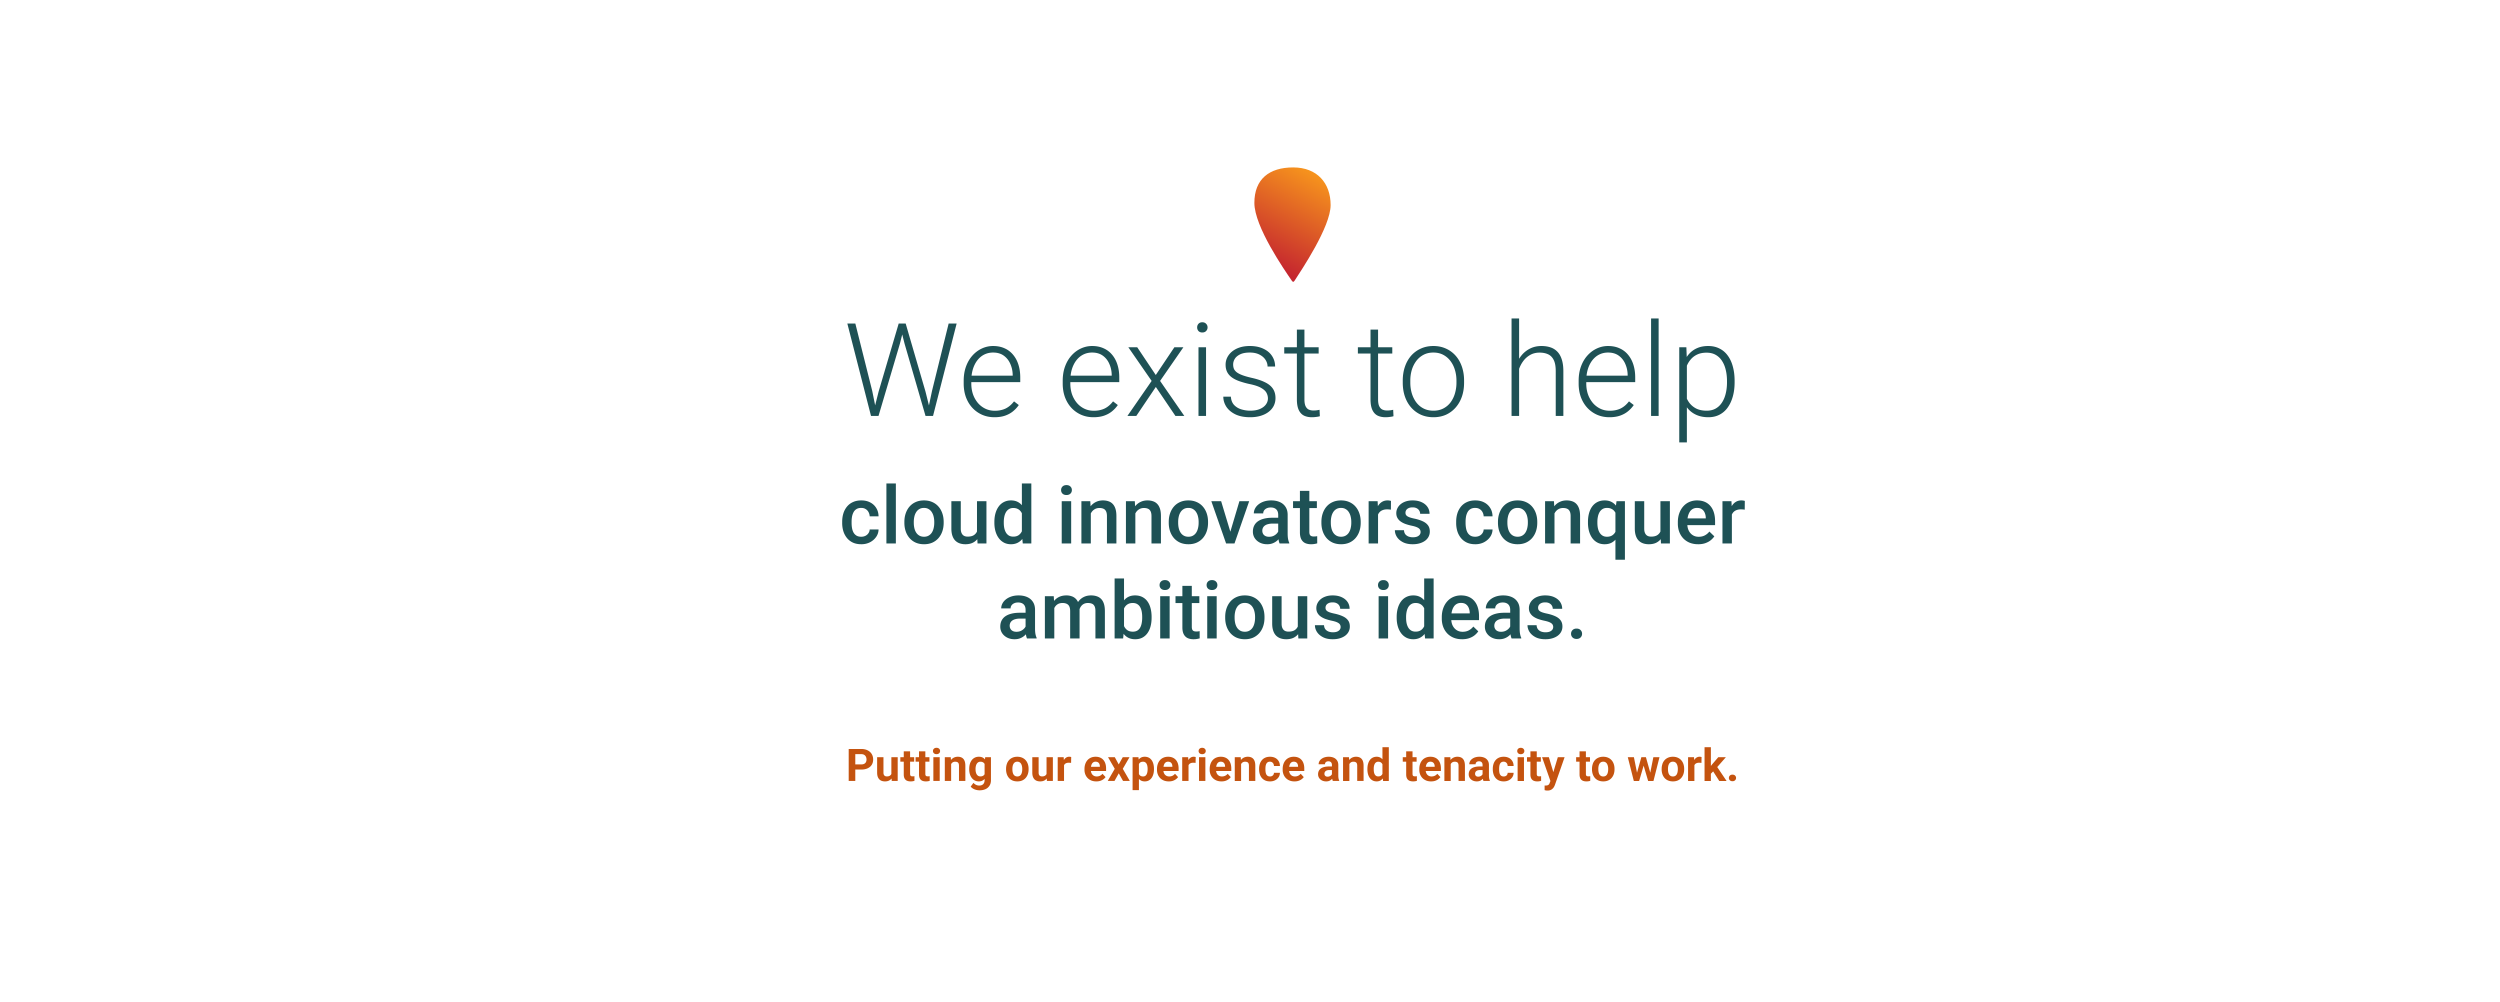 <svg xmlns="http://www.w3.org/2000/svg" width="1000" height="401" fill="none" viewBox="0 0 1000 401">
  <g filter="url(#a)">
    <path fill="#fff" d="M0 .384h1000v400H0z"/>
    <path fill="#1E5155" d="m334.453 138.609 8.024-27.194h2.513l-2.031 8.075-8.557 28.894h-2.412l2.463-9.775Zm-9.318-27.194 6.754 26.94 2.031 10.029h-2.514l-9.47-36.969h3.199Zm30.672 26.94 6.652-26.94h3.199l-9.445 36.969h-2.514l2.108-10.029Zm-10.537-26.94 7.921 27.194 2.438 9.775h-2.412l-8.379-28.894-2.057-8.075h2.489Zm35.521 37.477c-1.794 0-3.445-.33-4.951-.99a11.823 11.823 0 0 1-3.91-2.793c-1.101-1.202-1.955-2.624-2.565-4.266-.592-1.659-.888-3.47-.888-5.433v-1.092c0-2.116.313-4.029.939-5.739.626-1.709 1.49-3.173 2.59-4.392 1.1-1.219 2.353-2.15 3.758-2.793a10.49 10.49 0 0 1 4.468-.99c1.744 0 3.293.313 4.647.939a9.106 9.106 0 0 1 3.402 2.615c.931 1.118 1.634 2.446 2.108 3.987.474 1.523.711 3.207.711 5.052v1.854h-20.795v-2.59h17.773v-.355c-.034-1.541-.347-2.98-.939-4.317-.576-1.354-1.439-2.454-2.59-3.301-1.151-.846-2.59-1.269-4.317-1.269-1.286 0-2.471.271-3.554.812-1.067.542-1.989 1.321-2.768 2.336-.762.999-1.354 2.192-1.777 3.58-.406 1.372-.61 2.895-.61 4.571v1.092c0 1.523.22 2.945.661 4.265a11.088 11.088 0 0 0 1.929 3.453 9.097 9.097 0 0 0 2.996 2.336c1.151.559 2.421.838 3.809.838 1.625 0 3.064-.296 4.316-.889 1.253-.609 2.379-1.565 3.377-2.869l1.905 1.473a11.588 11.588 0 0 1-2.235 2.437c-.88.745-1.938 1.338-3.174 1.778-1.235.44-2.674.66-4.316.66Zm39.609 0c-1.794 0-3.444-.33-4.951-.99a11.833 11.833 0 0 1-3.91-2.793c-1.1-1.202-1.955-2.624-2.564-4.266-.593-1.659-.889-3.47-.889-5.433v-1.092c0-2.116.313-4.029.939-5.739.627-1.709 1.49-3.173 2.59-4.392 1.1-1.219 2.353-2.15 3.758-2.793 1.422-.66 2.912-.99 4.469-.99 1.743 0 3.292.313 4.646.939a9.11 9.11 0 0 1 3.403 2.615c.931 1.118 1.633 2.446 2.107 3.987.474 1.523.711 3.207.711 5.052v1.854h-20.795v-2.59h17.774v-.355c-.034-1.541-.348-2.98-.94-4.317-.575-1.354-1.439-2.454-2.59-3.301-1.151-.846-2.59-1.269-4.316-1.269-1.287 0-2.472.271-3.555.812-1.066.542-1.989 1.321-2.767 2.336-.762.999-1.355 2.192-1.778 3.58-.406 1.372-.609 2.895-.609 4.571v1.092c0 1.523.22 2.945.66 4.265a11.07 11.07 0 0 0 1.93 3.453 9.087 9.087 0 0 0 2.996 2.336c1.151.559 2.42.838 3.808.838 1.625 0 3.064-.296 4.317-.889 1.252-.609 2.378-1.565 3.377-2.869l1.904 1.473a11.556 11.556 0 0 1-2.234 2.437c-.881.745-1.939 1.338-3.174 1.778-1.236.44-2.675.66-4.317.66Zm17.495-27.981 7.414 11.096 7.439-11.096h3.606l-9.319 13.458 9.699 14.015h-3.554l-7.846-11.603-7.82 11.603h-3.555l9.699-14.015-9.318-13.458h3.555Zm27.523 0v27.473h-3.022v-27.473h3.022Zm-3.555-7.947c0-.575.178-1.058.533-1.447.373-.406.881-.609 1.524-.609s1.151.203 1.523.609c.39.389.584.872.584 1.447 0 .559-.194 1.041-.584 1.447-.372.39-.88.584-1.523.584-.643 0-1.151-.194-1.524-.584a2.126 2.126 0 0 1-.533-1.447Zm28.311 28.412c0-.744-.186-1.481-.559-2.209-.372-.728-1.092-1.396-2.158-2.006-1.049-.609-2.598-1.125-4.646-1.548a35.716 35.716 0 0 1-4.088-1.143c-1.185-.423-2.184-.931-2.996-1.523-.813-.593-1.431-1.304-1.854-2.133-.423-.83-.635-1.811-.635-2.945 0-1.016.22-1.972.66-2.87a7.244 7.244 0 0 1 1.93-2.386c.846-.694 1.862-1.236 3.047-1.625 1.202-.39 2.548-.584 4.037-.584 2.116 0 3.927.364 5.434 1.091 1.523.711 2.683 1.685 3.478 2.92.813 1.236 1.219 2.633 1.219 4.19h-3.022c0-.948-.279-1.845-.837-2.692-.542-.846-1.346-1.54-2.413-2.082-1.049-.541-2.335-.812-3.859-.812-1.574 0-2.852.237-3.834.711-.982.474-1.701 1.075-2.158 1.803-.44.727-.66 1.481-.66 2.259 0 .61.093 1.168.279 1.676.203.491.559.948 1.066 1.371.525.423 1.27.821 2.235 1.194.965.372 2.217.736 3.758 1.091 2.217.491 4.028 1.092 5.433 1.803 1.422.694 2.472 1.557 3.149 2.59.677 1.016 1.015 2.251 1.015 3.707 0 1.134-.237 2.175-.711 3.123-.474.931-1.159 1.735-2.056 2.412-.88.677-1.947 1.202-3.199 1.574-1.236.373-2.624.559-4.165.559-2.319 0-4.282-.381-5.89-1.143-1.591-.778-2.802-1.794-3.631-3.046-.813-1.27-1.219-2.616-1.219-4.038h3.022c.101 1.422.55 2.548 1.345 3.377.796.813 1.769 1.388 2.92 1.727 1.168.338 2.319.508 3.453.508 1.558 0 2.861-.229 3.911-.686 1.049-.457 1.845-1.058 2.386-1.803.542-.744.813-1.548.813-2.412Zm20.287-20.465v2.489h-13.762v-2.489h13.762Zm-8.709-7.058h3.021v27.853c0 1.27.17 2.226.508 2.87.339.643.779 1.074 1.321 1.294a4.588 4.588 0 0 0 1.752.331c.457 0 .897-.026 1.32-.077.423-.067.804-.135 1.142-.203l.127 2.565c-.372.118-.854.211-1.447.279-.592.085-1.185.127-1.777.127-1.168 0-2.201-.212-3.098-.635-.897-.44-1.6-1.185-2.107-2.234-.508-1.067-.762-2.514-.762-4.342v-27.828Zm38.162 7.058v2.489h-13.762v-2.489h13.762Zm-8.709-7.058h3.022v27.853c0 1.27.169 2.226.507 2.87.339.643.779 1.074 1.321 1.294a4.588 4.588 0 0 0 1.752.331c.457 0 .897-.026 1.32-.077.423-.067.804-.135 1.143-.203l.126 2.565c-.372.118-.854.211-1.447.279-.592.085-1.185.127-1.777.127-1.168 0-2.201-.212-3.098-.635-.897-.44-1.599-1.185-2.107-2.234-.508-1.067-.762-2.514-.762-4.342v-27.828Zm12.899 21.226v-.837c0-1.998.287-3.843.863-5.536.575-1.692 1.396-3.156 2.463-4.392a11.22 11.22 0 0 1 3.884-2.869c1.507-.694 3.183-1.041 5.028-1.041 1.862 0 3.546.347 5.053 1.041a11.22 11.22 0 0 1 3.884 2.869c1.084 1.236 1.913 2.7 2.489 4.392.575 1.693.863 3.538.863 5.536v.837c0 1.998-.288 3.843-.863 5.536-.576 1.675-1.405 3.131-2.489 4.367a11.26 11.26 0 0 1-3.859 2.894c-1.507.677-3.182 1.016-5.027 1.016-1.862 0-3.547-.339-5.053-1.016a11.513 11.513 0 0 1-3.885-2.894c-1.083-1.236-1.913-2.692-2.488-4.367-.576-1.693-.863-3.538-.863-5.536Zm3.021-.837v.837c0 1.507.203 2.937.609 4.291.407 1.338.999 2.531 1.778 3.581a8.38 8.38 0 0 0 2.894 2.437c1.151.593 2.48.889 3.987.889 1.489 0 2.801-.296 3.935-.889a8.392 8.392 0 0 0 2.895-2.437 11.237 11.237 0 0 0 1.752-3.581 14.86 14.86 0 0 0 .609-4.291v-.837c0-1.49-.203-2.903-.609-4.241a10.93 10.93 0 0 0-1.778-3.58 8.525 8.525 0 0 0-2.894-2.488c-1.151-.609-2.472-.914-3.961-.914-1.49 0-2.81.305-3.961.914a8.87 8.87 0 0 0-2.895 2.488 11.638 11.638 0 0 0-1.777 3.58 15.115 15.115 0 0 0-.584 4.241Zm43.52-24.858v39h-3.022v-39h3.022Zm-.686 23.563-1.346-.762c.102-1.625.432-3.149.991-4.57a12.685 12.685 0 0 1 2.259-3.758 10.5 10.5 0 0 1 3.377-2.539c1.304-.61 2.742-.914 4.317-.914 1.371 0 2.598.186 3.681.558a6.73 6.73 0 0 1 2.768 1.778c.762.812 1.337 1.853 1.726 3.123.407 1.269.61 2.818.61 4.646v17.875h-3.047v-17.9c0-1.896-.262-3.377-.787-4.444-.525-1.083-1.27-1.853-2.235-2.31-.964-.457-2.107-.686-3.427-.686-1.456 0-2.734.322-3.834.965a8.85 8.85 0 0 0-2.742 2.463 11.941 11.941 0 0 0-1.676 3.225c-.39 1.134-.601 2.217-.635 3.25Zm36.816 15.945c-1.794 0-3.444-.33-4.951-.99a11.833 11.833 0 0 1-3.91-2.793c-1.1-1.202-1.955-2.624-2.564-4.266-.593-1.659-.889-3.47-.889-5.433v-1.092c0-2.116.313-4.029.939-5.739.627-1.709 1.49-3.173 2.59-4.392 1.1-1.219 2.353-2.15 3.758-2.793 1.422-.66 2.912-.99 4.469-.99 1.743 0 3.292.313 4.646.939a9.11 9.11 0 0 1 3.403 2.615c.931 1.118 1.633 2.446 2.107 3.987.474 1.523.711 3.207.711 5.052v1.854h-20.795v-2.59h17.773v-.355c-.033-1.541-.347-2.98-.939-4.317-.575-1.354-1.439-2.454-2.59-3.301-1.151-.846-2.59-1.269-4.316-1.269-1.287 0-2.472.271-3.555.812-1.066.542-1.989 1.321-2.767 2.336-.762.999-1.355 2.192-1.778 3.58-.406 1.372-.609 2.895-.609 4.571v1.092c0 1.523.22 2.945.66 4.265a11.07 11.07 0 0 0 1.93 3.453 9.087 9.087 0 0 0 2.996 2.336c1.151.559 2.42.838 3.808.838 1.625 0 3.064-.296 4.317-.889 1.252-.609 2.378-1.565 3.377-2.869l1.904 1.473a11.556 11.556 0 0 1-2.234 2.437c-.881.745-1.939 1.338-3.174 1.778-1.236.44-2.675.66-4.317.66Zm19.678-39.508v39h-3.021v-39h3.021Zm11.299 16.809v32.754h-3.047v-38.036h2.844l.203 5.282Zm19.094 8.201v.533c0 2.048-.237 3.927-.711 5.637-.474 1.709-1.16 3.191-2.057 4.443a9.168 9.168 0 0 1-3.275 2.869c-1.304.677-2.785 1.016-4.444 1.016-1.642 0-3.106-.254-4.392-.762a9.652 9.652 0 0 1-3.326-2.158 11.383 11.383 0 0 1-2.209-3.301c-.542-1.269-.923-2.657-1.143-4.164v-7.033c.254-1.659.669-3.165 1.244-4.52.576-1.354 1.312-2.522 2.209-3.503a9.3 9.3 0 0 1 3.25-2.26c1.253-.525 2.683-.787 4.291-.787 1.676 0 3.166.33 4.469.99 1.32.643 2.429 1.583 3.326 2.818.914 1.219 1.6 2.692 2.057 4.418.474 1.71.711 3.631.711 5.764Zm-3.047.533v-.533c0-1.608-.169-3.098-.508-4.469-.322-1.371-.821-2.564-1.498-3.58a7.076 7.076 0 0 0-2.539-2.412c-1.016-.576-2.226-.863-3.631-.863-1.456 0-2.7.245-3.732.736-1.016.474-1.862 1.109-2.539 1.904a9.416 9.416 0 0 0-1.6 2.565 15.042 15.042 0 0 0-.863 2.742v8.1a11.838 11.838 0 0 0 1.549 3.58c.71 1.083 1.658 1.955 2.843 2.615 1.202.643 2.666.965 4.393.965 1.388 0 2.59-.288 3.605-.864 1.016-.575 1.854-1.379 2.514-2.412.677-1.032 1.176-2.234 1.498-3.605.339-1.371.508-2.861.508-4.469ZM327.5 196.697c.615 0 1.167-.12 1.656-.36.5-.25.901-.593 1.203-1.031.313-.437.485-.943.516-1.516h3.547a5.284 5.284 0 0 1-.969 2.985c-.625.896-1.453 1.609-2.484 2.14-1.031.521-2.172.782-3.422.782-1.292 0-2.417-.219-3.375-.657a6.685 6.685 0 0 1-2.391-1.843 8.138 8.138 0 0 1-1.437-2.703 11.142 11.142 0 0 1-.469-3.282v-.547c0-1.166.156-2.26.469-3.281a8.11 8.11 0 0 1 1.437-2.719 6.538 6.538 0 0 1 2.391-1.828c.958-.448 2.078-.672 3.359-.672 1.354 0 2.542.271 3.563.813a5.996 5.996 0 0 1 2.406 2.234c.594.948.901 2.052.922 3.313h-3.547a3.766 3.766 0 0 0-.469-1.688 3.097 3.097 0 0 0-1.156-1.218c-.49-.303-1.078-.454-1.766-.454-.76 0-1.39.157-1.89.469-.5.302-.891.719-1.172 1.25a6.136 6.136 0 0 0-.61 1.766 11.573 11.573 0 0 0-.171 2.015v.547c0 .698.057 1.375.171 2.032.115.656.313 1.244.594 1.765.292.511.688.922 1.188 1.235.5.302 1.135.453 1.906.453Zm13.844-21.313v24h-3.782v-24h3.782Zm3.406 15.735v-.36c0-1.219.177-2.349.531-3.39.354-1.053.865-1.964 1.531-2.735a6.918 6.918 0 0 1 2.469-1.812c.979-.438 2.084-.657 3.313-.657 1.239 0 2.344.219 3.312.657a6.882 6.882 0 0 1 2.485 1.812c.677.771 1.192 1.682 1.547 2.735.354 1.041.531 2.171.531 3.39v.36c0 1.218-.177 2.348-.531 3.39a8.136 8.136 0 0 1-1.547 2.735 7.168 7.168 0 0 1-2.469 1.812c-.969.427-2.068.641-3.297.641-1.24 0-2.349-.214-3.328-.641a7.168 7.168 0 0 1-2.469-1.812 8.119 8.119 0 0 1-1.547-2.735c-.354-1.042-.531-2.172-.531-3.39Zm3.766-.36v.36c0 .76.078 1.479.234 2.156.156.677.401 1.271.734 1.781.334.51.761.911 1.282 1.203.52.292 1.14.438 1.859.438.698 0 1.302-.146 1.813-.438a3.65 3.65 0 0 0 1.281-1.203c.333-.51.578-1.104.734-1.781.167-.677.25-1.396.25-2.156v-.36c0-.75-.083-1.458-.25-2.125a5.45 5.45 0 0 0-.75-1.797 3.571 3.571 0 0 0-1.281-1.218c-.511-.303-1.12-.454-1.828-.454-.709 0-1.323.151-1.844.454-.51.291-.932.697-1.266 1.218a5.673 5.673 0 0 0-.734 1.797 9.307 9.307 0 0 0-.234 2.125Zm25.281 4.641v-12.922h3.781v16.906h-3.562l-.219-3.984Zm.531-3.516 1.266-.031c0 1.135-.125 2.182-.375 3.141-.25.947-.636 1.776-1.157 2.484a5.398 5.398 0 0 1-2 1.641c-.812.385-1.786.578-2.921.578-.823 0-1.579-.12-2.266-.36a4.64 4.64 0 0 1-1.781-1.109c-.49-.5-.87-1.151-1.141-1.953s-.406-1.761-.406-2.875v-10.922h3.765v10.953c0 .615.073 1.13.219 1.547.146.406.344.734.594.984s.542.427.875.532c.333.104.688.156 1.062.156 1.073 0 1.917-.209 2.532-.625.625-.427 1.067-1 1.328-1.719.271-.719.406-1.526.406-2.422Zm17.422 4v-20.5h3.781v24h-3.422l-.359-3.5Zm-11-4.765v-.329c0-1.281.151-2.448.453-3.5.302-1.062.74-1.974 1.313-2.734a5.77 5.77 0 0 1 2.093-1.766c.823-.416 1.75-.625 2.782-.625 1.02 0 1.916.198 2.687.594a5.596 5.596 0 0 1 1.969 1.703c.542.729.974 1.604 1.297 2.625.323 1.011.552 2.136.687 3.375v1.047a16.881 16.881 0 0 1-.687 3.313c-.323 1-.755 1.864-1.297 2.593a5.597 5.597 0 0 1-1.985 1.688c-.77.396-1.671.594-2.703.594-1.02 0-1.942-.214-2.765-.641a6.108 6.108 0 0 1-2.078-1.797c-.573-.771-1.011-1.677-1.313-2.719-.302-1.052-.453-2.192-.453-3.421Zm3.766-.329v.329c0 .77.067 1.489.203 2.156.146.666.37 1.255.672 1.765.302.5.692.896 1.171 1.188.49.281 1.073.422 1.75.422.855 0 1.558-.188 2.11-.563.552-.375.984-.88 1.297-1.515a7.057 7.057 0 0 0 .656-2.157v-2.828a6.921 6.921 0 0 0-.391-1.718 4.58 4.58 0 0 0-.765-1.391 3.233 3.233 0 0 0-1.203-.938c-.469-.229-1.026-.343-1.672-.343-.688 0-1.271.145-1.75.437a3.562 3.562 0 0 0-1.188 1.203 5.93 5.93 0 0 0-.672 1.782 10.355 10.355 0 0 0-.218 2.171Zm26.953-8.312v16.906h-3.781v-16.906h3.781Zm-4.031-4.438c0-.573.187-1.046.562-1.421.385-.386.917-.579 1.594-.579.666 0 1.192.193 1.578.579.385.375.578.848.578 1.421 0 .563-.193 1.032-.578 1.407-.386.375-.912.562-1.578.562-.677 0-1.209-.187-1.594-.562-.375-.375-.562-.844-.562-1.407Zm11.89 8.047v13.297h-3.766v-16.906h3.547l.219 3.609Zm-.672 4.219-1.218-.016c.01-1.198.177-2.296.5-3.296.333-1 .791-1.86 1.374-2.579a6.087 6.087 0 0 1 2.126-1.656c.822-.396 1.739-.594 2.75-.594.812 0 1.546.115 2.203.344a4.014 4.014 0 0 1 1.703 1.078c.479.5.844 1.151 1.094 1.953.25.792.374 1.766.374 2.922v10.922h-3.781v-10.937c0-.813-.12-1.453-.359-1.922-.229-.479-.568-.818-1.016-1.016-.437-.208-.984-.312-1.64-.312-.646 0-1.224.135-1.735.406-.51.271-.942.641-1.297 1.109a5.388 5.388 0 0 0-.796 1.625 6.7 6.7 0 0 0-.282 1.969Zm18.485-4.219v13.297h-3.766v-16.906h3.547l.219 3.609Zm-.672 4.219-1.219-.016c.01-1.198.177-2.296.5-3.296.333-1 .792-1.86 1.375-2.579a6.084 6.084 0 0 1 2.125-1.656c.823-.396 1.74-.594 2.75-.594.812 0 1.547.115 2.203.344a4.002 4.002 0 0 1 1.703 1.078c.479.5.844 1.151 1.094 1.953.25.792.375 1.766.375 2.922v10.922h-3.781v-10.937c0-.813-.12-1.453-.36-1.922-.229-.479-.567-.818-1.015-1.016-.438-.208-.985-.312-1.641-.312-.646 0-1.224.135-1.734.406a3.903 3.903 0 0 0-1.297 1.109 5.39 5.39 0 0 0-.797 1.625 6.7 6.7 0 0 0-.281 1.969Zm14.031.813v-.36c0-1.219.177-2.349.531-3.39.354-1.053.865-1.964 1.531-2.735a6.918 6.918 0 0 1 2.469-1.812c.979-.438 2.084-.657 3.313-.657 1.239 0 2.344.219 3.312.657a6.882 6.882 0 0 1 2.485 1.812c.677.771 1.192 1.682 1.547 2.735.354 1.041.531 2.171.531 3.39v.36c0 1.218-.177 2.348-.531 3.39a8.136 8.136 0 0 1-1.547 2.735 7.168 7.168 0 0 1-2.469 1.812c-.969.427-2.068.641-3.297.641-1.24 0-2.349-.214-3.328-.641a7.168 7.168 0 0 1-2.469-1.812 8.119 8.119 0 0 1-1.547-2.735c-.354-1.042-.531-2.172-.531-3.39Zm3.766-.36v.36c0 .76.078 1.479.234 2.156.156.677.401 1.271.734 1.781.334.51.761.911 1.282 1.203.52.292 1.14.438 1.859.438.698 0 1.302-.146 1.813-.438a3.65 3.65 0 0 0 1.281-1.203c.333-.51.578-1.104.734-1.781.167-.677.25-1.396.25-2.156v-.36c0-.75-.083-1.458-.25-2.125a5.45 5.45 0 0 0-.75-1.797 3.571 3.571 0 0 0-1.281-1.218c-.511-.303-1.12-.454-1.828-.454-.709 0-1.323.151-1.844.454-.51.291-.932.697-1.266 1.218a5.673 5.673 0 0 0-.734 1.797 9.307 9.307 0 0 0-.234 2.125Zm20.359 5.641 4.141-13.922h3.906l-5.875 16.906h-2.438l.266-2.984Zm-3.172-13.922 4.219 13.984.203 2.922h-2.437l-5.907-16.906h3.922Zm22.828 13.516v-8.063c0-.604-.109-1.125-.328-1.562a2.294 2.294 0 0 0-1-1.016c-.437-.24-.989-.359-1.656-.359-.615 0-1.146.104-1.594.312-.448.208-.797.49-1.047.844-.25.354-.375.755-.375 1.203h-3.75c0-.667.162-1.313.485-1.938.323-.625.791-1.182 1.406-1.671.614-.49 1.349-.875 2.203-1.157.854-.281 1.813-.422 2.875-.422 1.271 0 2.396.214 3.375.641.99.427 1.766 1.073 2.328 1.938.573.854.859 1.927.859 3.218v7.516c0 .771.053 1.463.157 2.078.114.604.276 1.13.484 1.578v.25h-3.859c-.177-.406-.318-.922-.422-1.547a12.593 12.593 0 0 1-.141-1.843Zm.547-6.891.031 2.328h-2.703c-.698 0-1.312.068-1.844.203-.531.125-.973.313-1.328.563-.354.25-.619.552-.796.906a2.64 2.64 0 0 0-.266 1.203c0 .448.104.859.312 1.234.209.365.511.651.907.86.406.208.895.312 1.468.312.771 0 1.443-.156 2.016-.468.583-.323 1.042-.714 1.375-1.172.333-.469.51-.912.531-1.328l1.219 1.671c-.125.427-.339.886-.641 1.375-.302.49-.698.959-1.187 1.407a5.901 5.901 0 0 1-1.734 1.078c-.667.281-1.438.422-2.313.422-1.104 0-2.089-.219-2.953-.657-.865-.448-1.542-1.046-2.031-1.796-.49-.761-.735-1.62-.735-2.579 0-.895.167-1.687.5-2.375a4.66 4.66 0 0 1 1.5-1.75c.667-.468 1.479-.823 2.438-1.062.958-.25 2.052-.375 3.281-.375h2.953Zm14.922-6.625v2.75h-9.531v-2.75h9.531Zm-6.781-4.141h3.765v16.375c0 .521.073.922.219 1.203.156.271.37.454.641.547.271.094.588.141.953.141.26 0 .51-.016.75-.047.239-.031.432-.062.578-.094l.016 2.875a9.587 9.587 0 0 1-1.094.25c-.406.073-.875.11-1.406.11-.865 0-1.631-.151-2.297-.453-.667-.313-1.188-.818-1.563-1.516-.375-.698-.562-1.625-.562-2.781v-16.61Zm8.593 12.782v-.36c0-1.219.178-2.349.532-3.39.354-1.053.864-1.964 1.531-2.735a6.91 6.91 0 0 1 2.469-1.812c.979-.438 2.083-.657 3.312-.657 1.24 0 2.344.219 3.313.657a6.878 6.878 0 0 1 2.484 1.812c.677.771 1.193 1.682 1.547 2.735.354 1.041.531 2.171.531 3.39v.36c0 1.218-.177 2.348-.531 3.39a8.119 8.119 0 0 1-1.547 2.735 7.168 7.168 0 0 1-2.469 1.812c-.968.427-2.067.641-3.296.641-1.24 0-2.349-.214-3.329-.641a7.174 7.174 0 0 1-2.468-1.812 8.119 8.119 0 0 1-1.547-2.735c-.354-1.042-.532-2.172-.532-3.39Zm3.766-.36v.36c0 .76.078 1.479.234 2.156.157.677.402 1.271.735 1.781.333.51.76.911 1.281 1.203.521.292 1.141.438 1.86.438.697 0 1.302-.146 1.812-.438a3.633 3.633 0 0 0 1.281-1.203 5.48 5.48 0 0 0 .735-1.781 9.03 9.03 0 0 0 .25-2.156v-.36a8.77 8.77 0 0 0-.25-2.125 5.493 5.493 0 0 0-.75-1.797 3.582 3.582 0 0 0-1.282-1.218c-.51-.303-1.119-.454-1.828-.454-.708 0-1.323.151-1.844.454-.51.291-.932.697-1.265 1.218a5.697 5.697 0 0 0-.735 1.797 9.307 9.307 0 0 0-.234 2.125Zm18.891-5.062v13.687h-3.766v-16.906h3.594l.172 3.219Zm5.172-3.328-.032 3.5a7.302 7.302 0 0 0-.75-.094 9.69 9.69 0 0 0-.781-.031c-.646 0-1.213.093-1.703.281a3.2 3.2 0 0 0-1.234.781c-.323.333-.573.74-.75 1.219a5.442 5.442 0 0 0-.313 1.609l-.859.063c0-1.063.104-2.047.312-2.953.209-.907.521-1.704.938-2.391.427-.688.958-1.224 1.593-1.609.646-.386 1.391-.579 2.235-.579.229 0 .474.021.734.063.271.042.474.088.61.141Zm11.843 12.437c0-.375-.093-.714-.281-1.016-.187-.312-.547-.593-1.078-.843-.521-.25-1.292-.48-2.313-.688a19.964 19.964 0 0 1-2.468-.703c-.74-.281-1.375-.62-1.906-1.016a4.26 4.26 0 0 1-1.235-1.406c-.292-.542-.437-1.167-.437-1.875 0-.687.151-1.338.453-1.953a4.937 4.937 0 0 1 1.297-1.625c.562-.469 1.244-.839 2.046-1.109.813-.271 1.719-.407 2.719-.407 1.417 0 2.63.24 3.641.719 1.021.469 1.802 1.11 2.344 1.922.541.802.812 1.708.812 2.719h-3.766c0-.448-.114-.865-.343-1.25-.219-.396-.552-.714-1-.953-.448-.25-1.011-.375-1.688-.375-.646 0-1.182.104-1.609.312-.417.198-.729.458-.938.781a1.993 1.993 0 0 0-.296 1.063c0 .281.052.536.156.766.114.218.302.421.562.609.261.177.615.344 1.063.5.458.156 1.031.307 1.719.453 1.291.271 2.401.62 3.328 1.047.937.417 1.656.958 2.156 1.625.5.656.75 1.489.75 2.5 0 .75-.162 1.437-.484 2.062-.313.615-.771 1.151-1.376 1.61-.604.448-1.328.797-2.171 1.047-.834.25-1.771.375-2.813.375-1.531 0-2.828-.271-3.89-.813-1.063-.552-1.87-1.255-2.422-2.109-.542-.865-.813-1.761-.813-2.688h3.641c.041.698.234 1.255.578 1.672.354.406.792.703 1.312.891a5.16 5.16 0 0 0 1.641.265c.677 0 1.245-.088 1.703-.265.458-.188.807-.438 1.047-.75.24-.323.359-.688.359-1.094Zm21.86 1.891c.614 0 1.166-.12 1.656-.36.5-.25.901-.593 1.203-1.031.313-.437.485-.943.516-1.516h3.547a5.284 5.284 0 0 1-.969 2.985c-.625.896-1.453 1.609-2.485 2.14-1.031.521-2.171.782-3.421.782-1.292 0-2.417-.219-3.375-.657a6.667 6.667 0 0 1-2.391-1.843 8.12 8.12 0 0 1-1.437-2.703 11.142 11.142 0 0 1-.469-3.282v-.547c0-1.166.156-2.26.469-3.281a8.092 8.092 0 0 1 1.437-2.719 6.521 6.521 0 0 1 2.391-1.828c.958-.448 2.078-.672 3.359-.672 1.354 0 2.542.271 3.563.813a6.009 6.009 0 0 1 2.406 2.234c.594.948.901 2.052.922 3.313h-3.547a3.779 3.779 0 0 0-.469-1.688 3.097 3.097 0 0 0-1.156-1.218c-.49-.303-1.078-.454-1.766-.454-.76 0-1.39.157-1.89.469-.5.302-.891.719-1.172 1.25a6.076 6.076 0 0 0-.61 1.766 11.572 11.572 0 0 0-.172 2.015v.547c0 .698.058 1.375.172 2.032.115.656.313 1.244.594 1.765.292.511.688.922 1.188 1.235.5.302 1.135.453 1.906.453Zm9.094-5.578v-.36c0-1.219.177-2.349.531-3.39.354-1.053.864-1.964 1.531-2.735a6.91 6.91 0 0 1 2.469-1.812c.979-.438 2.083-.657 3.312-.657 1.24 0 2.344.219 3.313.657a6.878 6.878 0 0 1 2.484 1.812c.677.771 1.193 1.682 1.547 2.735.354 1.041.531 2.171.531 3.39v.36c0 1.218-.177 2.348-.531 3.39a8.119 8.119 0 0 1-1.547 2.735 7.168 7.168 0 0 1-2.469 1.812c-.968.427-2.067.641-3.297.641-1.239 0-2.348-.214-3.328-.641a7.174 7.174 0 0 1-2.468-1.812 8.119 8.119 0 0 1-1.547-2.735c-.354-1.042-.531-2.172-.531-3.39Zm3.765-.36v.36c0 .76.078 1.479.235 2.156.156.677.401 1.271.734 1.781.333.51.76.911 1.281 1.203.521.292 1.141.438 1.859.438.698 0 1.303-.146 1.813-.438a3.633 3.633 0 0 0 1.281-1.203 5.48 5.48 0 0 0 .735-1.781 9.03 9.03 0 0 0 .25-2.156v-.36a8.77 8.77 0 0 0-.25-2.125 5.493 5.493 0 0 0-.75-1.797 3.582 3.582 0 0 0-1.282-1.218c-.51-.303-1.119-.454-1.828-.454-.708 0-1.323.151-1.843.454a3.611 3.611 0 0 0-1.266 1.218 5.673 5.673 0 0 0-.734 1.797 9.25 9.25 0 0 0-.235 2.125Zm18.844-4.672v13.297h-3.766v-16.906h3.547l.219 3.609Zm-.672 4.219-1.219-.016c.011-1.198.177-2.296.5-3.296.334-1 .792-1.86 1.375-2.579a6.084 6.084 0 0 1 2.125-1.656c.823-.396 1.74-.594 2.75-.594.813 0 1.547.115 2.203.344a4.002 4.002 0 0 1 1.703 1.078c.48.5.844 1.151 1.094 1.953.25.792.375 1.766.375 2.922v10.922h-3.781v-10.937c0-.813-.12-1.453-.359-1.922-.23-.479-.568-.818-1.016-1.016-.437-.208-.984-.312-1.641-.312-.645 0-1.224.135-1.734.406s-.943.641-1.297 1.109a5.39 5.39 0 0 0-.797 1.625 6.733 6.733 0 0 0-.281 1.969Zm25.047 15.578v-20.047l.437-3.359h3.36v23.406h-3.797Zm-10.984-14.781v-.328c0-1.281.145-2.448.437-3.5.292-1.063.724-1.974 1.297-2.735a5.838 5.838 0 0 1 2.094-1.75c.823-.416 1.77-.625 2.843-.625 1.042 0 1.948.198 2.719.594a5.42 5.42 0 0 1 1.969 1.703c.542.729.974 1.599 1.297 2.61.323 1.01.557 2.135.703 3.375v1.047a16.942 16.942 0 0 1-.688 3.312c-.323 1-.755 1.865-1.297 2.594a5.752 5.752 0 0 1-1.984 1.703c-.781.396-1.698.594-2.75.594s-1.989-.214-2.812-.641a6.067 6.067 0 0 1-2.094-1.797c-.563-.781-.995-1.693-1.297-2.734-.292-1.052-.437-2.193-.437-3.422Zm3.765-.328v.328c0 .771.068 1.495.203 2.172.146.666.375 1.26.688 1.781.312.51.708.911 1.187 1.203.479.292 1.058.438 1.735.438.885 0 1.609-.193 2.172-.578a3.742 3.742 0 0 0 1.312-1.547 7.916 7.916 0 0 0 .656-2.172v-2.828a8.001 8.001 0 0 0-.39-1.719 4.369 4.369 0 0 0-.782-1.406 3.195 3.195 0 0 0-1.218-.938c-.48-.229-1.052-.344-1.719-.344-.677 0-1.261.146-1.75.438-.49.292-.891.698-1.203 1.219a5.924 5.924 0 0 0-.672 1.781 10.29 10.29 0 0 0-.219 2.172Zm25.219 4.625v-12.922h3.781v16.906h-3.562l-.219-3.984Zm.531-3.516 1.266-.031c0 1.135-.125 2.182-.375 3.141-.25.947-.636 1.776-1.156 2.484a5.414 5.414 0 0 1-2 1.641c-.813.385-1.787.578-2.922.578-.823 0-1.578-.12-2.266-.36a4.632 4.632 0 0 1-1.781-1.109c-.49-.5-.87-1.151-1.141-1.953s-.406-1.761-.406-2.875v-10.922h3.766v10.953c0 .615.072 1.13.218 1.547.146.406.344.734.594.984s.542.427.875.532c.333.104.687.156 1.063.156 1.072 0 1.916-.209 2.531-.625.625-.427 1.067-1 1.328-1.719.271-.719.406-1.526.406-2.422Zm14.563 7.813c-1.25 0-2.381-.203-3.391-.61a7.492 7.492 0 0 1-2.563-1.734 7.704 7.704 0 0 1-1.609-2.609c-.375-1-.562-2.079-.562-3.235v-.625c0-1.323.192-2.521.578-3.594.385-1.073.922-1.989 1.609-2.75a6.923 6.923 0 0 1 2.438-1.765 7.581 7.581 0 0 1 3.046-.61c1.209 0 2.266.204 3.172.61a5.945 5.945 0 0 1 2.25 1.719c.605.729 1.052 1.598 1.344 2.609.302 1.01.453 2.125.453 3.344v1.609h-13.062v-2.703h9.343v-.297a5.27 5.27 0 0 0-.406-1.906 3.237 3.237 0 0 0-1.109-1.438c-.5-.364-1.167-.547-2-.547-.625 0-1.182.136-1.672.407-.479.26-.88.64-1.203 1.14-.323.5-.573 1.104-.75 1.813-.167.698-.25 1.484-.25 2.359v.625c0 .74.099 1.427.297 2.063a4.91 4.91 0 0 0 .906 1.64c.396.469.875.839 1.437 1.11.563.26 1.204.39 1.922.39.907 0 1.714-.182 2.422-.547a5.545 5.545 0 0 0 1.844-1.546l1.984 1.921a7.694 7.694 0 0 1-1.422 1.532c-.583.479-1.296.869-2.14 1.172-.833.302-1.802.453-2.906.453Zm13.484-14v13.687h-3.766v-16.906h3.594l.172 3.219Zm5.172-3.328-.031 3.5a7.373 7.373 0 0 0-.75-.094 9.734 9.734 0 0 0-.782-.031c-.645 0-1.213.093-1.703.281a3.207 3.207 0 0 0-1.234.781c-.323.333-.573.74-.75 1.219a5.474 5.474 0 0 0-.313 1.609l-.859.063c0-1.063.104-2.047.312-2.953.209-.907.521-1.704.938-2.391.427-.688.958-1.224 1.594-1.609.646-.386 1.39-.579 2.234-.579.229 0 .474.021.734.063.271.042.474.088.61.141Zm-287.688 51.625v-8.063c0-.604-.109-1.125-.328-1.562a2.289 2.289 0 0 0-1-1.016c-.437-.24-.989-.359-1.656-.359-.615 0-1.146.104-1.594.312-.448.208-.797.49-1.047.844-.25.354-.375.755-.375 1.203h-3.75c0-.667.162-1.313.485-1.938.323-.625.791-1.182 1.406-1.671.615-.49 1.349-.875 2.203-1.157.854-.281 1.813-.422 2.875-.422 1.271 0 2.396.214 3.375.641.99.427 1.766 1.073 2.328 1.938.573.854.86 1.927.86 3.218v7.516c0 .771.052 1.463.156 2.078.114.604.276 1.13.484 1.578v.25h-3.859c-.177-.406-.318-.922-.422-1.547a12.593 12.593 0 0 1-.141-1.843Zm.547-6.891.031 2.328h-2.703c-.698 0-1.312.068-1.843.203-.532.125-.974.313-1.328.563-.355.25-.62.552-.797.906a2.654 2.654 0 0 0-.266 1.203c0 .448.104.859.313 1.234.208.365.51.651.906.86.406.208.896.312 1.468.312.771 0 1.443-.156 2.016-.468.583-.323 1.042-.714 1.375-1.172.333-.469.511-.912.531-1.328l1.219 1.671a5.679 5.679 0 0 1-.641 1.375c-.302.49-.697.959-1.187 1.407a5.901 5.901 0 0 1-1.734 1.078c-.667.281-1.438.422-2.313.422-1.104 0-2.088-.219-2.953-.657-.865-.448-1.542-1.046-2.031-1.796-.49-.761-.735-1.62-.735-2.579 0-.895.167-1.687.5-2.375a4.66 4.66 0 0 1 1.5-1.75c.667-.468 1.48-.823 2.438-1.062.958-.25 2.052-.375 3.281-.375h2.953Zm10.938-3.188v13.469h-3.766v-16.906h3.547l.219 3.437Zm-.61 4.391-1.281-.016c0-1.166.146-2.244.438-3.234.291-.99.718-1.849 1.281-2.578a5.62 5.62 0 0 1 2.094-1.703c.843-.406 1.817-.61 2.921-.61a6.19 6.19 0 0 1 2.11.344 4.186 4.186 0 0 1 1.672 1.047c.479.479.844 1.094 1.094 1.844.26.75.39 1.656.39 2.719v11.265h-3.766v-10.937c0-.823-.124-1.469-.374-1.938a2.08 2.08 0 0 0-1.047-1c-.448-.208-.985-.312-1.61-.312-.708 0-1.312.135-1.812.406a3.41 3.41 0 0 0-1.203 1.109 4.97 4.97 0 0 0-.688 1.625 8.504 8.504 0 0 0-.219 1.969Zm10.485-1-1.766.391c0-1.021.141-1.985.422-2.891a7.367 7.367 0 0 1 1.266-2.406 5.935 5.935 0 0 1 2.078-1.641c.823-.396 1.765-.594 2.828-.594.864 0 1.635.12 2.312.36a4.232 4.232 0 0 1 1.75 1.094c.48.5.844 1.151 1.094 1.953.25.791.375 1.75.375 2.875v10.937h-3.781v-10.953c0-.854-.125-1.516-.375-1.984-.24-.469-.583-.792-1.031-.969-.448-.188-.985-.281-1.61-.281-.583 0-1.099.109-1.547.328a3.07 3.07 0 0 0-1.109.89 3.991 3.991 0 0 0-.688 1.297 5.594 5.594 0 0 0-.218 1.594Zm14.25-13.922h3.765v20.391l-.359 3.609h-3.406v-24Zm14.797 15.391v.328c0 1.25-.141 2.401-.422 3.453-.271 1.042-.688 1.948-1.25 2.719a5.786 5.786 0 0 1-2.063 1.797c-.812.416-1.755.625-2.828.625-1.052 0-1.969-.198-2.75-.594a5.472 5.472 0 0 1-1.969-1.688c-.52-.729-.942-1.599-1.265-2.609a17.265 17.265 0 0 1-.688-3.344v-1.047c.136-1.229.365-2.343.688-3.343.323-1.011.745-1.881 1.265-2.61a5.47 5.47 0 0 1 1.953-1.703c.782-.396 1.693-.594 2.735-.594 1.083 0 2.036.209 2.859.625a5.607 5.607 0 0 1 2.078 1.782c.552.76.964 1.666 1.235 2.718.281 1.052.422 2.214.422 3.485Zm-3.766.328v-.328c0-.761-.063-1.474-.187-2.141-.126-.677-.334-1.271-.626-1.781a3.118 3.118 0 0 0-1.156-1.203c-.479-.302-1.078-.453-1.797-.453-.666 0-1.239.114-1.718.343-.48.23-.881.542-1.203.938a4.629 4.629 0 0 0-.766 1.375 7.72 7.72 0 0 0-.36 1.687v2.829c.094.781.292 1.5.594 2.156.313.646.75 1.166 1.313 1.562.562.386 1.286.578 2.172.578.698 0 1.286-.14 1.765-.421.479-.282.86-.672 1.141-1.172.292-.511.5-1.105.625-1.782a11.18 11.18 0 0 0 .203-2.187Zm10.984-8.625v16.906h-3.781v-16.906h3.781Zm-4.031-4.438c0-.573.188-1.046.563-1.421.385-.386.916-.579 1.593-.579.667 0 1.193.193 1.578.579.386.375.579.848.579 1.421 0 .563-.193 1.032-.579 1.407-.385.375-.911.562-1.578.562-.677 0-1.208-.187-1.593-.562-.375-.375-.563-.844-.563-1.407Zm15.906 4.438v2.75h-9.531v-2.75h9.531Zm-6.781-4.141h3.766v16.375c0 .521.073.922.219 1.203.156.271.369.454.64.547.271.094.589.141.953.141a6.942 6.942 0 0 0 1.328-.141l.016 2.875a9.587 9.587 0 0 1-1.094.25c-.406.073-.875.11-1.406.11-.865 0-1.63-.151-2.297-.453-.667-.313-1.187-.818-1.562-1.516-.375-.698-.563-1.625-.563-2.781v-16.61Zm13.719 4.141v16.906h-3.781v-16.906h3.781Zm-4.031-4.438c0-.573.187-1.046.562-1.421.386-.386.917-.579 1.594-.579.667 0 1.193.193 1.578.579.385.375.578.848.578 1.421 0 .563-.193 1.032-.578 1.407-.385.375-.911.562-1.578.562-.677 0-1.208-.187-1.594-.562-.375-.375-.562-.844-.562-1.407Zm7.437 13.079v-.36c0-1.219.177-2.349.531-3.39.355-1.053.865-1.964 1.532-2.735a6.915 6.915 0 0 1 2.468-1.812c.98-.438 2.084-.657 3.313-.657 1.239 0 2.344.219 3.312.657a6.873 6.873 0 0 1 2.485 1.812c.677.771 1.192 1.682 1.547 2.735.354 1.041.531 2.171.531 3.39v.36c0 1.218-.177 2.348-.531 3.39a8.136 8.136 0 0 1-1.547 2.735 7.168 7.168 0 0 1-2.469 1.812c-.969.427-2.068.641-3.297.641-1.239 0-2.349-.214-3.328-.641a7.168 7.168 0 0 1-2.469-1.812 8.136 8.136 0 0 1-1.547-2.735c-.354-1.042-.531-2.172-.531-3.39Zm3.766-.36v.36c0 .76.078 1.479.234 2.156.156.677.401 1.271.734 1.781.334.51.761.911 1.282 1.203.521.292 1.14.438 1.859.438.698 0 1.302-.146 1.813-.438.52-.292.948-.693 1.281-1.203.333-.51.578-1.104.734-1.781.167-.677.25-1.396.25-2.156v-.36c0-.75-.083-1.458-.25-2.125a5.45 5.45 0 0 0-.75-1.797 3.571 3.571 0 0 0-1.281-1.218c-.51-.303-1.12-.454-1.828-.454s-1.323.151-1.844.454c-.51.291-.932.697-1.266 1.218a5.673 5.673 0 0 0-.734 1.797 9.307 9.307 0 0 0-.234 2.125Zm25.281 4.641v-12.922h3.781v16.906h-3.562l-.219-3.984Zm.531-3.516 1.266-.031c0 1.135-.125 2.182-.375 3.141-.25.947-.636 1.776-1.156 2.484a5.414 5.414 0 0 1-2 1.641c-.813.385-1.787.578-2.922.578-.823 0-1.578-.12-2.266-.36a4.64 4.64 0 0 1-1.781-1.109c-.49-.5-.87-1.151-1.141-1.953s-.406-1.761-.406-2.875v-10.922h3.766v10.953c0 .615.073 1.13.218 1.547.146.406.344.734.594.984s.542.427.875.532a3.55 3.55 0 0 0 1.063.156c1.073 0 1.916-.209 2.531-.625.625-.427 1.068-1 1.328-1.719.271-.719.406-1.526.406-2.422Zm16.594 2.922c0-.375-.094-.714-.281-1.016-.188-.312-.547-.593-1.078-.843-.521-.25-1.292-.48-2.313-.688a19.932 19.932 0 0 1-2.469-.703c-.739-.281-1.375-.62-1.906-1.016a4.257 4.257 0 0 1-1.234-1.406c-.292-.542-.438-1.167-.438-1.875 0-.687.151-1.338.453-1.953a4.95 4.95 0 0 1 1.297-1.625c.563-.469 1.245-.839 2.047-1.109.813-.271 1.719-.407 2.719-.407 1.417 0 2.63.24 3.641.719 1.02.469 1.802 1.11 2.343 1.922.542.802.813 1.708.813 2.719h-3.766c0-.448-.114-.865-.344-1.25-.218-.396-.552-.714-1-.953-.448-.25-1.01-.375-1.687-.375-.646 0-1.182.104-1.609.312-.417.198-.73.458-.938.781a1.994 1.994 0 0 0-.297 1.063c0 .281.052.536.156.766.115.218.302.421.563.609.26.177.614.344 1.062.5.459.156 1.032.307 1.719.453 1.292.271 2.401.62 3.328 1.047.938.417 1.657.958 2.157 1.625.5.656.75 1.489.75 2.5 0 .75-.162 1.437-.485 2.062-.312.615-.771 1.151-1.375 1.61-.604.448-1.328.797-2.172 1.047-.833.25-1.771.375-2.812.375-1.532 0-2.828-.271-3.891-.813-1.062-.552-1.87-1.255-2.422-2.109-.541-.865-.812-1.761-.812-2.688h3.64c.042.698.235 1.255.579 1.672a3.11 3.11 0 0 0 1.312.891 5.155 5.155 0 0 0 1.641.265c.677 0 1.244-.088 1.703-.265.458-.188.807-.438 1.047-.75.239-.323.359-.688.359-1.094Zm18.984-12.328v16.906h-3.781v-16.906h3.781Zm-4.031-4.438c0-.573.188-1.046.563-1.421.385-.386.916-.579 1.593-.579.667 0 1.193.193 1.579.579.385.375.578.848.578 1.421 0 .563-.193 1.032-.578 1.407-.386.375-.912.562-1.579.562-.677 0-1.208-.187-1.593-.562-.375-.375-.563-.844-.563-1.407Zm18.469 17.844v-20.5h3.781v24h-3.422l-.359-3.5Zm-11-4.765v-.329c0-1.281.151-2.448.453-3.5.302-1.062.74-1.974 1.313-2.734a5.762 5.762 0 0 1 2.093-1.766c.823-.416 1.75-.625 2.781-.625 1.021 0 1.917.198 2.688.594a5.596 5.596 0 0 1 1.969 1.703c.541.729.974 1.604 1.297 2.625.323 1.011.552 2.136.687 3.375v1.047a16.881 16.881 0 0 1-.687 3.313c-.323 1-.756 1.864-1.297 2.593a5.597 5.597 0 0 1-1.985 1.688c-.77.396-1.672.594-2.703.594-1.021 0-1.942-.214-2.765-.641a6.098 6.098 0 0 1-2.078-1.797c-.573-.771-1.011-1.677-1.313-2.719-.302-1.052-.453-2.192-.453-3.421Zm3.766-.329v.329c0 .77.067 1.489.203 2.156.145.666.369 1.255.671 1.765.303.5.693.896 1.172 1.188.49.281 1.073.422 1.75.422.855 0 1.558-.188 2.11-.563.552-.375.984-.88 1.297-1.515a7.057 7.057 0 0 0 .656-2.157v-2.828a6.921 6.921 0 0 0-.391-1.718 4.58 4.58 0 0 0-.765-1.391 3.233 3.233 0 0 0-1.203-.938c-.469-.229-1.027-.343-1.672-.343-.688 0-1.271.145-1.75.437-.48.292-.875.693-1.188 1.203a5.93 5.93 0 0 0-.672 1.782 10.289 10.289 0 0 0-.218 2.171Zm22.406 8.907c-1.25 0-2.38-.203-3.391-.61a7.478 7.478 0 0 1-2.562-1.734 7.691 7.691 0 0 1-1.61-2.609c-.375-1-.562-2.079-.562-3.235v-.625c0-1.323.192-2.521.578-3.594.385-1.073.922-1.989 1.609-2.75a6.923 6.923 0 0 1 2.438-1.765 7.582 7.582 0 0 1 3.047-.61c1.208 0 2.265.204 3.171.61a5.945 5.945 0 0 1 2.25 1.719c.605.729 1.053 1.598 1.344 2.609.302 1.01.453 2.125.453 3.344v1.609h-13.062v-2.703h9.344v-.297a5.292 5.292 0 0 0-.407-1.906 3.237 3.237 0 0 0-1.109-1.438c-.5-.364-1.167-.547-2-.547-.625 0-1.182.136-1.672.407-.479.26-.88.64-1.203 1.14-.323.5-.573 1.104-.75 1.813-.167.698-.25 1.484-.25 2.359v.625c0 .74.099 1.427.297 2.063a4.91 4.91 0 0 0 .906 1.64 4.3 4.3 0 0 0 1.438 1.11c.562.26 1.203.39 1.921.39.907 0 1.714-.182 2.422-.547a5.545 5.545 0 0 0 1.844-1.546l1.984 1.921a7.717 7.717 0 0 1-1.421 1.532c-.584.479-1.297.869-2.141 1.172-.833.302-1.802.453-2.906.453Zm19.234-3.703v-8.063c0-.604-.109-1.125-.328-1.562a2.294 2.294 0 0 0-1-1.016c-.438-.24-.99-.359-1.656-.359-.615 0-1.146.104-1.594.312-.448.208-.797.49-1.047.844-.25.354-.375.755-.375 1.203h-3.75c0-.667.162-1.313.484-1.938.323-.625.792-1.182 1.407-1.671.614-.49 1.349-.875 2.203-1.157.854-.281 1.812-.422 2.875-.422 1.271 0 2.396.214 3.375.641.989.427 1.766 1.073 2.328 1.938.573.854.859 1.927.859 3.218v7.516c0 .771.052 1.463.157 2.078.114.604.276 1.13.484 1.578v.25h-3.859c-.177-.406-.318-.922-.422-1.547a12.593 12.593 0 0 1-.141-1.843Zm.547-6.891.031 2.328h-2.703c-.698 0-1.312.068-1.844.203-.531.125-.974.313-1.328.563-.354.25-.62.552-.797.906a2.653 2.653 0 0 0-.265 1.203c0 .448.104.859.312 1.234.209.365.511.651.907.86.406.208.895.312 1.468.312.771 0 1.443-.156 2.016-.468.583-.323 1.042-.714 1.375-1.172.333-.469.51-.912.531-1.328l1.219 1.671c-.125.427-.339.886-.641 1.375-.302.49-.698.959-1.187 1.407a5.907 5.907 0 0 1-1.735 1.078c-.666.281-1.437.422-2.312.422-1.104 0-2.089-.219-2.953-.657-.865-.448-1.542-1.046-2.031-1.796-.49-.761-.735-1.62-.735-2.579 0-.895.167-1.687.5-2.375a4.66 4.66 0 0 1 1.5-1.75c.667-.468 1.479-.823 2.438-1.062.958-.25 2.052-.375 3.281-.375h2.953Zm16.656 5.703c0-.375-.093-.714-.281-1.016-.188-.312-.547-.593-1.078-.843-.521-.25-1.292-.48-2.313-.688a19.964 19.964 0 0 1-2.468-.703c-.74-.281-1.375-.62-1.907-1.016a4.268 4.268 0 0 1-1.234-1.406c-.292-.542-.438-1.167-.438-1.875 0-.687.152-1.338.454-1.953a4.947 4.947 0 0 1 1.296-1.625c.563-.469 1.245-.839 2.047-1.109.813-.271 1.719-.407 2.719-.407 1.417 0 2.63.24 3.641.719 1.021.469 1.802 1.11 2.343 1.922.542.802.813 1.708.813 2.719h-3.766c0-.448-.114-.865-.343-1.25-.219-.396-.552-.714-1-.953-.448-.25-1.011-.375-1.688-.375-.646 0-1.182.104-1.609.312-.417.198-.729.458-.938.781a1.994 1.994 0 0 0-.297 1.063c0 .281.052.536.157.766.114.218.302.421.562.609.261.177.615.344 1.063.5.458.156 1.031.307 1.718.453 1.292.271 2.401.62 3.328 1.047.938.417 1.657.958 2.157 1.625.5.656.75 1.489.75 2.5 0 .75-.162 1.437-.485 2.062-.312.615-.77 1.151-1.375 1.61-.604.448-1.328.797-2.171 1.047-.834.25-1.771.375-2.813.375-1.531 0-2.828-.271-3.891-.813-1.062-.552-1.869-1.255-2.422-2.109-.541-.865-.812-1.761-.812-2.688h3.641c.041.698.234 1.255.578 1.672a3.11 3.11 0 0 0 1.312.891 5.155 5.155 0 0 0 1.641.265c.677 0 1.245-.088 1.703-.265.458-.188.807-.438 1.047-.75.239-.323.359-.688.359-1.094Zm7.141 2.703c0-.583.198-1.073.594-1.469.395-.406.932-.609 1.609-.609.687 0 1.224.203 1.609.609.396.396.594.886.594 1.469 0 .583-.198 1.073-.594 1.469-.385.396-.922.594-1.609.594-.677 0-1.214-.198-1.609-.594-.396-.396-.594-.886-.594-1.469Z"/>
    <path fill="#C4530F" d="M327.462 289.823h-3.261v-2.057h3.261c.504 0 .914-.082 1.23-.246.317-.17.548-.404.695-.703.146-.299.219-.636.219-1.011 0-.381-.073-.735-.219-1.063a1.77 1.77 0 0 0-.695-.791c-.316-.2-.726-.299-1.23-.299h-2.347v10.731h-2.636v-12.797h4.983c1.002 0 1.86.182 2.575.545.721.358 1.272.853 1.652 1.486.381.632.572 1.356.572 2.17 0 .827-.191 1.541-.572 2.145-.38.603-.931 1.069-1.652 1.397-.715.329-1.573.493-2.575.493Zm12.085 2.285v-7.234h2.531v9.51h-2.382l-.149-2.276Zm.281-1.951.747-.018c0 .633-.073 1.222-.22 1.767a4.207 4.207 0 0 1-.659 1.406c-.293.392-.662.7-1.107.923-.445.217-.97.325-1.573.325-.463 0-.891-.065-1.284-.193a2.63 2.63 0 0 1-1.002-.624 3.037 3.037 0 0 1-.65-1.099c-.152-.451-.228-.993-.228-1.626v-6.144h2.531v6.162c0 .281.032.518.096.711.071.194.167.352.291.475.123.123.266.211.43.264.17.052.358.079.563.079.521 0 .931-.106 1.23-.317.305-.211.519-.498.642-.861.129-.369.193-.779.193-1.23Zm8.842-5.283v1.793h-5.537v-1.793h5.537Zm-4.166-2.346h2.531v8.991c0 .275.035.486.106.633a.63.63 0 0 0 .334.307c.146.053.331.079.553.079.159 0 .299-.005.422-.017a5.3 5.3 0 0 0 .325-.053l.009 1.863a4.672 4.672 0 0 1-.703.167c-.252.041-.53.062-.835.062-.557 0-1.043-.091-1.459-.273a2.009 2.009 0 0 1-.949-.896c-.223-.41-.334-.949-.334-1.617v-9.246Zm10.266 2.346v1.793h-5.538v-1.793h5.538Zm-4.166-2.346h2.531v8.991c0 .275.035.486.105.633a.633.633 0 0 0 .334.307c.147.053.331.079.554.079.158 0 .299-.005.422-.017.129-.018.237-.035.325-.053l.009 1.863a4.672 4.672 0 0 1-.703.167 5.222 5.222 0 0 1-.835.062c-.557 0-1.043-.091-1.459-.273a2.004 2.004 0 0 1-.949-.896c-.223-.41-.334-.949-.334-1.617v-9.246Zm8.279 2.346v9.51h-2.54v-9.51h2.54Zm-2.698-2.478c0-.369.128-.674.386-.914s.604-.361 1.037-.361c.428 0 .771.121 1.029.361.263.24.395.545.395.914s-.132.674-.395.914c-.258.24-.601.36-1.029.36-.433 0-.779-.12-1.037-.36a1.194 1.194 0 0 1-.386-.914Zm7.268 4.509v7.479h-2.531v-9.51h2.373l.158 2.031Zm-.369 2.39h-.686c0-.703.091-1.336.273-1.898a4.303 4.303 0 0 1 .765-1.45 3.276 3.276 0 0 1 1.168-.923 3.525 3.525 0 0 1 1.53-.325c.445 0 .852.064 1.221.193.37.129.686.334.95.615.269.281.474.654.615 1.116.146.463.22 1.029.22 1.697v6.064h-2.549v-6.073c0-.422-.059-.75-.176-.984a.986.986 0 0 0-.519-.493c-.222-.099-.498-.149-.826-.149-.34 0-.635.067-.887.202a1.763 1.763 0 0 0-.616.563 2.647 2.647 0 0 0-.36.826 4.048 4.048 0 0 0-.123 1.019Zm14.001-4.421h2.294v9.194c0 .867-.193 1.602-.58 2.206a3.582 3.582 0 0 1-1.6 1.38c-.685.316-1.482.474-2.39.474-.399 0-.821-.052-1.266-.158a5.05 5.05 0 0 1-1.266-.492 3.359 3.359 0 0 1-1.002-.844l1.117-1.494c.293.34.632.604 1.019.791.387.193.815.29 1.283.29.457 0 .844-.085 1.16-.255.317-.164.56-.407.73-.729.17-.317.255-.701.255-1.152v-7.013l.246-2.198Zm-6.398 4.87v-.185c0-.727.087-1.386.263-1.978.182-.597.437-1.11.765-1.538a3.488 3.488 0 0 1 1.213-.993c.474-.234 1.01-.351 1.608-.351.633 0 1.163.117 1.591.351.428.235.779.569 1.055 1.002.275.428.489.935.641 1.521.158.58.281 1.215.369 1.907v.404a11.27 11.27 0 0 1-.395 1.846 5.688 5.688 0 0 1-.694 1.494c-.288.422-.645.75-1.073.984-.422.235-.926.352-1.511.352-.586 0-1.117-.12-1.591-.36a3.567 3.567 0 0 1-1.204-1.011 4.838 4.838 0 0 1-.774-1.529 6.638 6.638 0 0 1-.263-1.916Zm2.531-.185v.185c0 .392.038.758.114 1.098.076.34.193.642.352.905.164.258.366.46.606.607.246.141.536.211.87.211.463 0 .841-.097 1.134-.29.293-.199.513-.472.659-.818a3.49 3.49 0 0 0 .255-1.195v-1.151a3.94 3.94 0 0 0-.149-.993 2.37 2.37 0 0 0-.37-.765 1.59 1.59 0 0 0-.615-.492 2.112 2.112 0 0 0-.896-.176c-.334 0-.624.076-.87.228a1.872 1.872 0 0 0-.607.607 3.072 3.072 0 0 0-.36.914 4.873 4.873 0 0 0-.123 1.125Zm12.208.167v-.185c0-.697.099-1.338.299-1.924a4.453 4.453 0 0 1 .87-1.539c.381-.433.849-.77 1.406-1.01.557-.246 1.195-.369 1.916-.369.721 0 1.362.123 1.925.369a3.89 3.89 0 0 1 1.415 1.01c.387.434.68.947.879 1.539.199.586.299 1.227.299 1.924v.185c0 .691-.1 1.333-.299 1.925a4.482 4.482 0 0 1-.879 1.538c-.381.433-.85.77-1.406 1.011-.557.24-1.196.36-1.916.36-.721 0-1.363-.12-1.925-.36a3.991 3.991 0 0 1-1.415-1.011 4.561 4.561 0 0 1-.87-1.538 5.98 5.98 0 0 1-.299-1.925Zm2.531-.185v.185c0 .398.035.77.105 1.116.071.346.182.651.334.914.159.258.364.46.616.607.252.146.559.219.923.219.351 0 .653-.073.905-.219.252-.147.454-.349.606-.607.153-.263.264-.568.334-.914.076-.346.115-.718.115-1.116v-.185c0-.386-.039-.75-.115-1.089a2.88 2.88 0 0 0-.342-.915 1.707 1.707 0 0 0-.607-.632c-.252-.153-.557-.229-.914-.229s-.662.076-.914.229a1.806 1.806 0 0 0-.607.632 3.05 3.05 0 0 0-.334.915c-.07.339-.105.703-.105 1.089Zm13.658 2.567v-7.234h2.531v9.51h-2.381l-.15-2.276Zm.281-1.951.748-.018a6.81 6.81 0 0 1-.22 1.767 4.226 4.226 0 0 1-.659 1.406c-.293.392-.662.7-1.108.923-.445.217-.969.325-1.573.325-.463 0-.891-.065-1.283-.193a2.614 2.614 0 0 1-1.002-.624c-.276-.288-.492-.654-.651-1.099-.152-.451-.228-.993-.228-1.626v-6.144h2.531v6.162c0 .281.032.518.097.711.07.194.167.352.29.475.123.123.266.211.431.264.169.052.357.079.562.079.522 0 .932-.106 1.231-.317.304-.211.518-.498.641-.861.129-.369.193-.779.193-1.23Zm6.715-3.208v7.435h-2.531v-9.51h2.382l.149 2.075Zm2.866-2.136-.044 2.347a5.551 5.551 0 0 0-.449-.044 4.448 4.448 0 0 0-.465-.027c-.358 0-.668.047-.932.141-.258.088-.475.22-.65.395a1.73 1.73 0 0 0-.387.642 3.164 3.164 0 0 0-.141.861l-.51-.158c0-.615.062-1.181.185-1.696.123-.522.302-.976.536-1.363.24-.386.533-.685.879-.896a2.232 2.232 0 0 1 1.187-.316c.14 0 .284.011.43.035.147.017.267.044.361.079Zm10.054 9.747c-.738 0-1.4-.117-1.986-.352a4.353 4.353 0 0 1-1.494-.993 4.405 4.405 0 0 1-.932-1.468 4.935 4.935 0 0 1-.325-1.793v-.351c0-.721.102-1.38.308-1.978a4.661 4.661 0 0 1 .878-1.555c.387-.44.856-.777 1.407-1.011.551-.24 1.172-.36 1.863-.36.674 0 1.271.111 1.793.334.521.222.958.539 1.31.949.357.41.626.902.808 1.476.182.569.273 1.202.273 1.899v1.054h-7.559v-1.687h5.071v-.193c0-.352-.064-.665-.193-.941a1.494 1.494 0 0 0-.563-.668c-.252-.164-.574-.246-.966-.246-.334 0-.621.073-.862.22a1.7 1.7 0 0 0-.589.615 3.39 3.39 0 0 0-.334.932c-.07.351-.105.738-.105 1.16v.351c0 .381.053.733.158 1.055.112.322.267.601.466.835.205.234.451.416.738.545.293.129.624.193.993.193.457 0 .882-.087 1.275-.263a2.759 2.759 0 0 0 1.028-.818l1.231 1.336c-.2.287-.472.563-.818.826-.34.264-.75.481-1.23.651-.481.164-1.029.246-1.644.246Zm7.383-9.686 1.573 2.892 1.617-2.892h2.699l-2.69 4.65 2.813 4.86h-2.707l-1.714-3.058-1.714 3.058h-2.707l2.812-4.86-2.689-4.65h2.707Zm9.65 1.829v11.337h-2.531v-13.166h2.347l.184 1.829Zm6.021 2.821v.184c0 .692-.082 1.333-.246 1.925a4.805 4.805 0 0 1-.703 1.547 3.357 3.357 0 0 1-1.16 1.02c-.457.24-.985.36-1.582.36-.581 0-1.084-.117-1.512-.352a3.14 3.14 0 0 1-1.081-.984 5.718 5.718 0 0 1-.695-1.485 11.853 11.853 0 0 1-.404-1.811v-.483c.094-.692.229-1.325.404-1.899.176-.58.408-1.081.695-1.503.293-.427.65-.758 1.072-.993.428-.234.929-.351 1.503-.351.603 0 1.134.114 1.591.342.463.229.849.557 1.16.985.316.427.554.937.712 1.529.164.592.246 1.248.246 1.969Zm-2.54.184v-.184c0-.404-.035-.777-.106-1.116a2.874 2.874 0 0 0-.316-.906 1.542 1.542 0 0 0-.562-.597c-.229-.147-.507-.22-.835-.22-.346 0-.642.056-.888.167-.24.111-.437.272-.589.483a2.244 2.244 0 0 0-.343.756 4.857 4.857 0 0 0-.14.993v1.222c.029.434.111.823.246 1.169.134.34.342.609.624.809.281.199.65.298 1.107.298.334 0 .615-.073.844-.219.228-.153.413-.361.554-.624.146-.264.249-.569.307-.914a6.05 6.05 0 0 0 .097-1.117Zm8.49 4.852c-.738 0-1.4-.117-1.986-.352a4.353 4.353 0 0 1-1.494-.993 4.405 4.405 0 0 1-.932-1.468 4.935 4.935 0 0 1-.325-1.793v-.351c0-.721.102-1.38.307-1.978a4.68 4.68 0 0 1 .879-1.555c.387-.44.856-.777 1.407-1.011.55-.24 1.171-.36 1.863-.36.674 0 1.271.111 1.793.334.521.222.958.539 1.309.949.358.41.627.902.809 1.476.182.569.273 1.202.273 1.899v1.054h-7.559v-1.687h5.071v-.193c0-.352-.064-.665-.193-.941a1.494 1.494 0 0 0-.563-.668c-.252-.164-.574-.246-.966-.246a1.62 1.62 0 0 0-.862.22 1.7 1.7 0 0 0-.589.615 3.39 3.39 0 0 0-.334.932c-.07.351-.105.738-.105 1.16v.351c0 .381.053.733.158 1.055.111.322.267.601.466.835.205.234.451.416.738.545.293.129.624.193.993.193.457 0 .882-.087 1.275-.263a2.759 2.759 0 0 0 1.028-.818l1.231 1.336c-.2.287-.472.563-.818.826-.34.264-.75.481-1.23.651-.481.164-1.029.246-1.644.246Zm7.875-7.611v7.435h-2.531v-9.51h2.382l.149 2.075Zm2.865-2.136-.044 2.347a5.521 5.521 0 0 0-.448-.044 4.45 4.45 0 0 0-.466-.027c-.357 0-.668.047-.931.141-.258.088-.475.22-.651.395-.17.176-.298.39-.386.642a3.164 3.164 0 0 0-.141.861l-.51-.158c0-.615.062-1.181.185-1.696.123-.522.302-.976.536-1.363.24-.386.533-.685.879-.896a2.23 2.23 0 0 1 1.186-.316c.141 0 .285.011.431.035.147.017.267.044.36.079Zm3.868.061v9.51h-2.54v-9.51h2.54Zm-2.699-2.478c0-.369.129-.674.387-.914s.604-.361 1.037-.361c.428 0 .771.121 1.028.361.264.24.396.545.396.914s-.132.674-.396.914c-.257.24-.6.36-1.028.36-.433 0-.779-.12-1.037-.36a1.195 1.195 0 0 1-.387-.914Zm9.167 12.164c-.738 0-1.4-.117-1.986-.352a4.353 4.353 0 0 1-1.494-.993 4.42 4.42 0 0 1-.932-1.468 4.935 4.935 0 0 1-.325-1.793v-.351c0-.721.103-1.38.308-1.978a4.646 4.646 0 0 1 .879-1.555c.386-.44.855-.777 1.406-1.011.551-.24 1.172-.36 1.863-.36.674 0 1.272.111 1.793.334.522.222.958.539 1.31.949.357.41.627.902.808 1.476.182.569.273 1.202.273 1.899v1.054h-7.559v-1.687h5.071v-.193c0-.352-.064-.665-.193-.941a1.498 1.498 0 0 0-.562-.668c-.252-.164-.575-.246-.967-.246-.334 0-.621.073-.862.22-.24.146-.436.351-.588.615a3.326 3.326 0 0 0-.334.932 5.866 5.866 0 0 0-.106 1.16v.351c0 .381.053.733.158 1.055.112.322.267.601.466.835.205.234.451.416.738.545.293.129.624.193.994.193.457 0 .881-.087 1.274-.263a2.759 2.759 0 0 0 1.028-.818l1.231 1.336a3.724 3.724 0 0 1-.818.826c-.339.264-.75.481-1.23.651-.481.164-1.028.246-1.644.246Zm7.823-7.655v7.479h-2.532v-9.51h2.373l.159 2.031Zm-.37 2.39h-.685c0-.703.091-1.336.272-1.898a4.321 4.321 0 0 1 .765-1.45 3.279 3.279 0 0 1 1.169-.923 3.52 3.52 0 0 1 1.529-.325c.446 0 .853.064 1.222.193s.685.334.949.615c.27.281.475.654.615 1.116.147.463.22 1.029.22 1.697v6.064h-2.549v-6.073c0-.422-.058-.75-.175-.984a.993.993 0 0 0-.519-.493c-.223-.099-.498-.149-.826-.149-.34 0-.636.067-.888.202a1.76 1.76 0 0 0-.615.563 2.647 2.647 0 0 0-.36.826 4.002 4.002 0 0 0-.124 1.019Zm11.91 3.287c.31 0 .586-.058.826-.175a1.39 1.39 0 0 0 .562-.51 1.49 1.49 0 0 0 .22-.782h2.382a3.175 3.175 0 0 1-.536 1.784 3.693 3.693 0 0 1-1.415 1.221c-.592.293-1.254.44-1.987.44-.738 0-1.382-.123-1.933-.369a3.778 3.778 0 0 1-1.363-1.02 4.472 4.472 0 0 1-.817-1.529 6.309 6.309 0 0 1-.272-1.881v-.255c0-.674.09-1.301.272-1.881a4.373 4.373 0 0 1 .817-1.529 3.742 3.742 0 0 1 1.363-1.028c.545-.246 1.183-.369 1.916-.369.779 0 1.462.149 2.048.448a3.34 3.34 0 0 1 1.388 1.283c.34.551.513 1.204.519 1.96h-2.382a1.98 1.98 0 0 0-.202-.861 1.464 1.464 0 0 0-.545-.616c-.234-.158-.524-.237-.87-.237-.369 0-.671.079-.905.237a1.52 1.52 0 0 0-.545.633c-.129.264-.22.566-.273.906-.047.334-.07.685-.07 1.054v.255c0 .369.023.724.07 1.064.047.339.135.641.264.905.135.264.319.472.554.624.234.152.539.228.914.228Zm9.835 1.978c-.739 0-1.401-.117-1.987-.352a4.353 4.353 0 0 1-1.494-.993 4.42 4.42 0 0 1-.932-1.468 4.956 4.956 0 0 1-.325-1.793v-.351c0-.721.103-1.38.308-1.978a4.646 4.646 0 0 1 .879-1.555 3.85 3.85 0 0 1 1.406-1.011c.551-.24 1.172-.36 1.863-.36.674 0 1.272.111 1.793.334.522.222.958.539 1.31.949.357.41.627.902.808 1.476.182.569.273 1.202.273 1.899v1.054h-7.559v-1.687h5.072v-.193c0-.352-.065-.665-.194-.941a1.492 1.492 0 0 0-.562-.668c-.252-.164-.574-.246-.967-.246-.334 0-.621.073-.861.22a1.683 1.683 0 0 0-.589.615 3.326 3.326 0 0 0-.334.932 5.866 5.866 0 0 0-.106 1.16v.351c0 .381.053.733.159 1.055.111.322.266.601.465.835.205.234.452.416.739.545.293.129.624.193.993.193.457 0 .882-.087 1.274-.263a2.762 2.762 0 0 0 1.029-.818l1.23 1.336a3.74 3.74 0 0 1-.817.826c-.34.264-.75.481-1.231.651-.48.164-1.028.246-1.643.246Zm14.959-2.32v-4.237c0-.304-.05-.565-.15-.782a1.106 1.106 0 0 0-.466-.518c-.205-.124-.471-.185-.799-.185-.282 0-.525.05-.73.149a1.066 1.066 0 0 0-.475.413 1.145 1.145 0 0 0-.167.624h-2.531c0-.404.094-.788.281-1.151a2.87 2.87 0 0 1 .818-.958 4.032 4.032 0 0 1 1.274-.659 5.509 5.509 0 0 1 1.67-.237c.738 0 1.395.123 1.969.369a3.007 3.007 0 0 1 1.353 1.107c.334.492.501 1.108.501 1.846v4.069c0 .522.033.949.097 1.283.065.329.158.616.281.862v.149h-2.557a3.678 3.678 0 0 1-.282-.967 8.038 8.038 0 0 1-.087-1.177Zm.334-3.648.017 1.433h-1.415a2.96 2.96 0 0 0-.87.114 1.623 1.623 0 0 0-.606.325 1.248 1.248 0 0 0-.352.475c-.07.181-.105.381-.105.597 0 .217.049.414.149.589.1.17.243.305.431.405.187.093.407.14.659.14.381 0 .712-.076.993-.228.281-.153.498-.34.65-.563.159-.222.241-.433.246-.633l.668 1.073c-.093.24-.222.489-.386.747a3.5 3.5 0 0 1-.607.729 3.115 3.115 0 0 1-.887.554c-.346.141-.756.211-1.231.211-.603 0-1.151-.12-1.644-.36a3.003 3.003 0 0 1-1.16-1.011 2.658 2.658 0 0 1-.422-1.477c0-.498.094-.94.282-1.327.187-.387.463-.712.826-.975.369-.27.829-.472 1.38-.607.551-.141 1.189-.211 1.916-.211h1.468Zm6.644-1.687v7.479h-2.531v-9.51h2.373l.158 2.031Zm-.369 2.39h-.686c0-.703.091-1.336.273-1.898a4.303 4.303 0 0 1 .765-1.45 3.276 3.276 0 0 1 1.168-.923 3.522 3.522 0 0 1 1.53-.325c.445 0 .852.064 1.221.193.37.129.686.334.95.615.269.281.474.654.615 1.116.146.463.22 1.029.22 1.697v6.064h-2.549v-6.073c0-.422-.059-.75-.176-.984a.986.986 0 0 0-.519-.493c-.222-.099-.498-.149-.826-.149-.34 0-.635.067-.887.202a1.754 1.754 0 0 0-.616.563 2.647 2.647 0 0 0-.36.826 4.048 4.048 0 0 0-.123 1.019Zm13.597 3.015v-11.426h2.548v13.5h-2.293l-.255-2.074Zm-6.012-2.566v-.185c0-.727.082-1.386.246-1.978.164-.597.404-1.11.721-1.538a3.292 3.292 0 0 1 1.169-.993c.463-.234.99-.351 1.582-.351.556 0 1.043.117 1.459.351.422.235.779.569 1.072 1.002.299.428.539.935.721 1.521.181.58.313 1.215.395 1.907v.404a10.23 10.23 0 0 1-.395 1.846 5.543 5.543 0 0 1-.721 1.494c-.293.422-.65.75-1.072.984-.422.235-.914.352-1.477.352-.592 0-1.119-.12-1.582-.36a3.369 3.369 0 0 1-1.16-1.011 4.845 4.845 0 0 1-.712-1.529 7.092 7.092 0 0 1-.246-1.916Zm2.531-.185v.185c0 .392.029.758.088 1.098.065.34.167.642.308.905.146.258.334.46.562.607.235.141.519.211.853.211.433 0 .791-.097 1.072-.29.281-.199.495-.472.642-.818.152-.345.24-.744.263-1.195v-1.151c-.017-.369-.07-.7-.158-.993a2.163 2.163 0 0 0-.369-.765 1.626 1.626 0 0 0-.598-.492 1.847 1.847 0 0 0-.835-.176c-.328 0-.609.076-.843.228a1.68 1.68 0 0 0-.572.607c-.14.258-.246.562-.316.914a6.1 6.1 0 0 0-.097 1.125Zm17.148-4.685v1.793h-5.537v-1.793h5.537Zm-4.166-2.346h2.531v8.991c0 .275.035.486.105.633a.636.636 0 0 0 .334.307c.147.053.331.079.554.079.158 0 .299-.005.422-.017.129-.018.237-.035.325-.053l.009 1.863a4.672 4.672 0 0 1-.703.167 5.222 5.222 0 0 1-.835.062c-.557 0-1.043-.091-1.459-.273a2.004 2.004 0 0 1-.949-.896c-.223-.41-.334-.949-.334-1.617v-9.246Zm9.984 12.032c-.738 0-1.4-.117-1.986-.352a4.353 4.353 0 0 1-1.494-.993 4.405 4.405 0 0 1-.932-1.468 4.935 4.935 0 0 1-.325-1.793v-.351c0-.721.102-1.38.307-1.978a4.646 4.646 0 0 1 .879-1.555c.387-.44.856-.777 1.406-1.011.551-.24 1.172-.36 1.864-.36.674 0 1.271.111 1.793.334.521.222.958.539 1.309.949.358.41.627.902.809 1.476.182.569.272 1.202.272 1.899v1.054h-7.558v-1.687h5.071v-.193c0-.352-.064-.665-.193-.941a1.494 1.494 0 0 0-.563-.668c-.252-.164-.574-.246-.967-.246-.334 0-.621.073-.861.22a1.7 1.7 0 0 0-.589.615 3.358 3.358 0 0 0-.334.932c-.07.351-.105.738-.105 1.16v.351c0 .381.052.733.158 1.055.111.322.267.601.466.835.205.234.451.416.738.545.293.129.624.193.993.193.457 0 .882-.087 1.275-.263a2.759 2.759 0 0 0 1.028-.818l1.23 1.336a3.718 3.718 0 0 1-.817.826c-.34.264-.75.481-1.23.651-.481.164-1.029.246-1.644.246Zm7.822-7.655v7.479h-2.531v-9.51h2.373l.158 2.031Zm-.369 2.39h-.685c0-.703.09-1.336.272-1.898a4.321 4.321 0 0 1 .765-1.45 3.27 3.27 0 0 1 1.169-.923 3.518 3.518 0 0 1 1.529-.325c.445 0 .852.064 1.222.193.369.129.685.334.949.615.269.281.474.654.615 1.116.147.463.22 1.029.22 1.697v6.064h-2.549v-6.073c0-.422-.059-.75-.176-.984a.987.987 0 0 0-.518-.493c-.223-.099-.498-.149-.827-.149-.339 0-.635.067-.887.202a1.76 1.76 0 0 0-.615.563 2.625 2.625 0 0 0-.361.826 4.048 4.048 0 0 0-.123 1.019Zm13.113 2.945v-4.237c0-.304-.049-.565-.149-.782a1.111 1.111 0 0 0-.466-.518c-.205-.124-.472-.185-.8-.185-.281 0-.524.05-.729.149a1.066 1.066 0 0 0-.475.413 1.145 1.145 0 0 0-.167.624h-2.531c0-.404.094-.788.281-1.151a2.87 2.87 0 0 1 .818-.958 4.032 4.032 0 0 1 1.274-.659 5.509 5.509 0 0 1 1.67-.237c.738 0 1.395.123 1.969.369a3.007 3.007 0 0 1 1.353 1.107c.334.492.501 1.108.501 1.846v4.069c0 .522.032.949.097 1.283.064.329.158.616.281.862v.149h-2.557a3.64 3.64 0 0 1-.282-.967 8.04 8.04 0 0 1-.088-1.177Zm.334-3.648.018 1.433h-1.415a2.96 2.96 0 0 0-.87.114 1.635 1.635 0 0 0-.607.325 1.256 1.256 0 0 0-.351.475 1.625 1.625 0 0 0-.106.597c0 .217.05.414.15.589.099.17.243.305.43.405.188.093.408.14.66.14.38 0 .711-.076.993-.228.281-.153.498-.34.65-.563.158-.222.24-.433.246-.633l.668 1.073a4.31 4.31 0 0 1-.387.747c-.158.258-.36.501-.606.729a3.107 3.107 0 0 1-.888.554c-.345.141-.756.211-1.23.211a3.7 3.7 0 0 1-1.644-.36 3.003 3.003 0 0 1-1.16-1.011 2.658 2.658 0 0 1-.422-1.477c0-.498.094-.94.282-1.327a2.57 2.57 0 0 1 .826-.975c.369-.27.829-.472 1.38-.607.55-.141 1.189-.211 1.916-.211h1.467Zm8.095 3.99c.311 0 .586-.058.826-.175.241-.123.428-.293.563-.51a1.49 1.49 0 0 0 .219-.782h2.382a3.167 3.167 0 0 1-.536 1.784 3.678 3.678 0 0 1-1.415 1.221c-.592.293-1.254.44-1.986.44-.738 0-1.383-.123-1.934-.369a3.766 3.766 0 0 1-1.362-1.02 4.455 4.455 0 0 1-.817-1.529 6.309 6.309 0 0 1-.273-1.881v-.255c0-.674.091-1.301.273-1.881a4.357 4.357 0 0 1 .817-1.529 3.73 3.73 0 0 1 1.362-1.028c.545-.246 1.184-.369 1.916-.369.78 0 1.462.149 2.048.448a3.337 3.337 0 0 1 1.389 1.283c.34.551.512 1.204.518 1.96h-2.382a1.967 1.967 0 0 0-.202-.861 1.457 1.457 0 0 0-.545-.616c-.234-.158-.524-.237-.87-.237-.369 0-.671.079-.905.237a1.527 1.527 0 0 0-.545.633c-.129.264-.22.566-.272.906a7.559 7.559 0 0 0-.071 1.054v.255c0 .369.024.724.071 1.064.047.339.134.641.263.905.135.264.32.472.554.624.234.152.539.228.914.228Zm8.13-7.708v9.51h-2.54v-9.51h2.54Zm-2.698-2.478c0-.369.129-.674.386-.914.258-.24.604-.361 1.038-.361.427 0 .77.121 1.028.361.264.24.395.545.395.914s-.131.674-.395.914c-.258.24-.601.36-1.028.36-.434 0-.78-.12-1.038-.36a1.197 1.197 0 0 1-.386-.914Zm9.448 2.478v1.793h-5.537v-1.793h5.537Zm-4.166-2.346h2.531v8.991c0 .275.035.486.106.633a.63.63 0 0 0 .334.307c.146.053.331.079.553.079.159 0 .299-.005.422-.017a5.3 5.3 0 0 0 .325-.053l.009 1.863a4.672 4.672 0 0 1-.703.167c-.252.041-.53.062-.835.062-.556 0-1.043-.091-1.459-.273a2.009 2.009 0 0 1-.949-.896c-.223-.41-.334-.949-.334-1.617v-9.246Zm8.429 10.784 2.522-8.438h2.716l-3.823 10.943c-.082.24-.194.498-.334.773-.135.276-.32.536-.554.782a2.602 2.602 0 0 1-.87.616c-.346.158-.771.237-1.275.237-.24 0-.436-.015-.588-.044a9.712 9.712 0 0 1-.545-.123v-1.855h.202c.07.006.138.009.202.009.334 0 .606-.038.817-.114.211-.076.381-.193.51-.352.129-.152.232-.351.308-.597l.712-1.837Zm-1.055-8.438 2.065 6.891.361 2.681-1.723.184-3.419-9.756h2.716Zm16.444 0v1.793h-5.537v-1.793h5.537Zm-4.166-2.346h2.532v8.991c0 .275.035.486.105.633a.633.633 0 0 0 .334.307c.147.053.331.079.554.079.158 0 .299-.005.422-.017.129-.018.237-.035.325-.053l.009 1.863a4.686 4.686 0 0 1-.704.167c-.251.041-.53.062-.835.062-.556 0-1.042-.091-1.458-.273a2.006 2.006 0 0 1-.95-.896c-.222-.41-.334-.949-.334-1.617v-9.246Zm4.975 7.198v-.185c0-.697.1-1.338.299-1.924a4.453 4.453 0 0 1 .87-1.539c.381-.433.849-.77 1.406-1.01.557-.246 1.195-.369 1.916-.369.721 0 1.362.123 1.925.369a3.89 3.89 0 0 1 1.415 1.01c.387.434.68.947.879 1.539.199.586.299 1.227.299 1.924v.185c0 .691-.1 1.333-.299 1.925a4.482 4.482 0 0 1-.879 1.538c-.381.433-.85.77-1.406 1.011-.557.24-1.196.36-1.916.36-.721 0-1.363-.12-1.925-.36a4 4 0 0 1-1.415-1.011 4.561 4.561 0 0 1-.87-1.538 6.007 6.007 0 0 1-.299-1.925Zm2.531-.185v.185c0 .398.035.77.106 1.116.07.346.181.651.334.914.158.258.363.46.615.607.252.146.559.219.923.219.351 0 .653-.073.905-.219.252-.147.454-.349.606-.607.153-.263.264-.568.334-.914.077-.346.115-.718.115-1.116v-.185c0-.386-.038-.75-.115-1.089a2.88 2.88 0 0 0-.342-.915 1.707 1.707 0 0 0-.607-.632c-.252-.153-.556-.229-.914-.229-.357 0-.662.076-.914.229a1.795 1.795 0 0 0-.606.632 2.997 2.997 0 0 0-.334.915 5.315 5.315 0 0 0-.106 1.089Zm15.232 2.382 1.977-7.049h1.609l-.519 2.769-1.978 6.741h-1.344l.255-2.461Zm-1.002-7.049 1.415 7.04.132 2.47h-1.582l-2.409-9.51h2.444Zm6.398 6.926 1.38-6.926h2.452l-2.408 9.51h-1.573l.149-2.584Zm-1.591-6.926 1.969 6.996.272 2.514h-1.353l-1.978-6.732-.501-2.778h1.591Zm6.293 4.852v-.185c0-.697.1-1.338.299-1.924a4.453 4.453 0 0 1 .87-1.539c.381-.433.85-.77 1.406-1.01.557-.246 1.196-.369 1.916-.369.721 0 1.363.123 1.925.369.563.24 1.034.577 1.415 1.01.387.434.68.947.879 1.539.199.586.299 1.227.299 1.924v.185c0 .691-.1 1.333-.299 1.925a4.482 4.482 0 0 1-.879 1.538c-.381.433-.849.77-1.406 1.011-.557.24-1.195.36-1.916.36-.721 0-1.362-.12-1.925-.36a4.009 4.009 0 0 1-1.415-1.011 4.561 4.561 0 0 1-.87-1.538 6.007 6.007 0 0 1-.299-1.925Zm2.532-.185v.185c0 .398.035.77.105 1.116.07.346.182.651.334.914.158.258.363.46.615.607.252.146.56.219.923.219.352 0 .653-.073.905-.219.252-.147.454-.349.607-.607.152-.263.263-.568.334-.914.076-.346.114-.718.114-1.116v-.185c0-.386-.038-.75-.114-1.089a2.904 2.904 0 0 0-.343-.915 1.705 1.705 0 0 0-.606-.632c-.252-.153-.557-.229-.915-.229-.357 0-.662.076-.914.229a1.795 1.795 0 0 0-.606.632 3.023 3.023 0 0 0-.334.915c-.07.339-.105.703-.105 1.089Zm10.564-2.592v7.435h-2.531v-9.51h2.382l.149 2.075Zm2.865-2.136-.044 2.347a5.521 5.521 0 0 0-.448-.044 4.45 4.45 0 0 0-.466-.027c-.357 0-.668.047-.931.141-.258.088-.475.22-.651.395a1.73 1.73 0 0 0-.387.642 3.165 3.165 0 0 0-.14.861l-.51-.158c0-.615.062-1.181.185-1.696.123-.522.301-.976.536-1.363.24-.386.533-.685.879-.896a2.228 2.228 0 0 1 1.186-.316c.141 0 .284.011.431.035.146.017.266.044.36.079Zm3.727-3.938v13.509h-2.532v-13.509h2.532Zm5.994 3.999-4.131 4.711-2.215 2.242-.923-1.829 1.758-2.232 2.47-2.892h3.041Zm-2.628 9.51-2.813-4.394 1.749-1.53 3.982 5.924h-2.918Zm3.841-1.222c0-.375.129-.688.387-.94.263-.252.612-.378 1.045-.378.434 0 .78.126 1.038.378.263.252.395.565.395.94s-.132.689-.395.941c-.258.252-.604.378-1.038.378-.433 0-.782-.126-1.045-.378a1.263 1.263 0 0 1-.387-.941Z"/>
    <path fill="url(#b)" d="M500.28 94.728c.197 0 .419-.243.574-.484C503.47 90.17 515.25 72.76 515.25 64.02c0-8.74-5.374-15.052-14.97-15.052s-15.53 4.679-15.53 14.195 12.031 26.81 14.944 31.081c.133.195.388.484.586.484Z"/>
  </g>
  <defs>
    <linearGradient id="b" x1="509.139" x2="489.702" y1="51.796" y2="87.409" gradientUnits="userSpaceOnUse">
      <stop stop-color="#F6931D"/>
      <stop offset=".99" stop-color="#C5262F"/>
    </linearGradient>
    <filter id="a" width="1012" height="412" x="0" y=".384" color-interpolation-filters="sRGB" filterUnits="userSpaceOnUse">
      <feFlood flood-opacity="0" result="BackgroundImageFix"/>
      <feBlend in="SourceGraphic" in2="BackgroundImageFix" result="shape"/>
      <feColorMatrix in="SourceAlpha" result="hardAlpha" values="0 0 0 0 0 0 0 0 0 0 0 0 0 0 0 0 0 0 127 0"/>
      <feOffset dx="12" dy="12"/>
      <feGaussianBlur stdDeviation="21"/>
      <feComposite in2="hardAlpha" k2="-1" k3="1" operator="arithmetic"/>
      <feColorMatrix values="0 0 0 0 0 0 0 0 0 0 0 0 0 0 0 0 0 0 0.37 0"/>
      <feBlend in2="shape" result="effect1_innerShadow_13_75"/>
      <feColorMatrix in="SourceAlpha" result="hardAlpha" values="0 0 0 0 0 0 0 0 0 0 0 0 0 0 0 0 0 0 127 0"/>
      <feOffset dx="5" dy="6"/>
      <feGaussianBlur stdDeviation="5"/>
      <feComposite in2="hardAlpha" k2="-1" k3="1" operator="arithmetic"/>
      <feColorMatrix values="0 0 0 0 0 0 0 0 0 0 0 0 0 0 0 0 0 0 0.2 0"/>
      <feBlend in2="effect1_innerShadow_13_75" result="effect2_innerShadow_13_75"/>
    </filter>
  </defs>
</svg>
